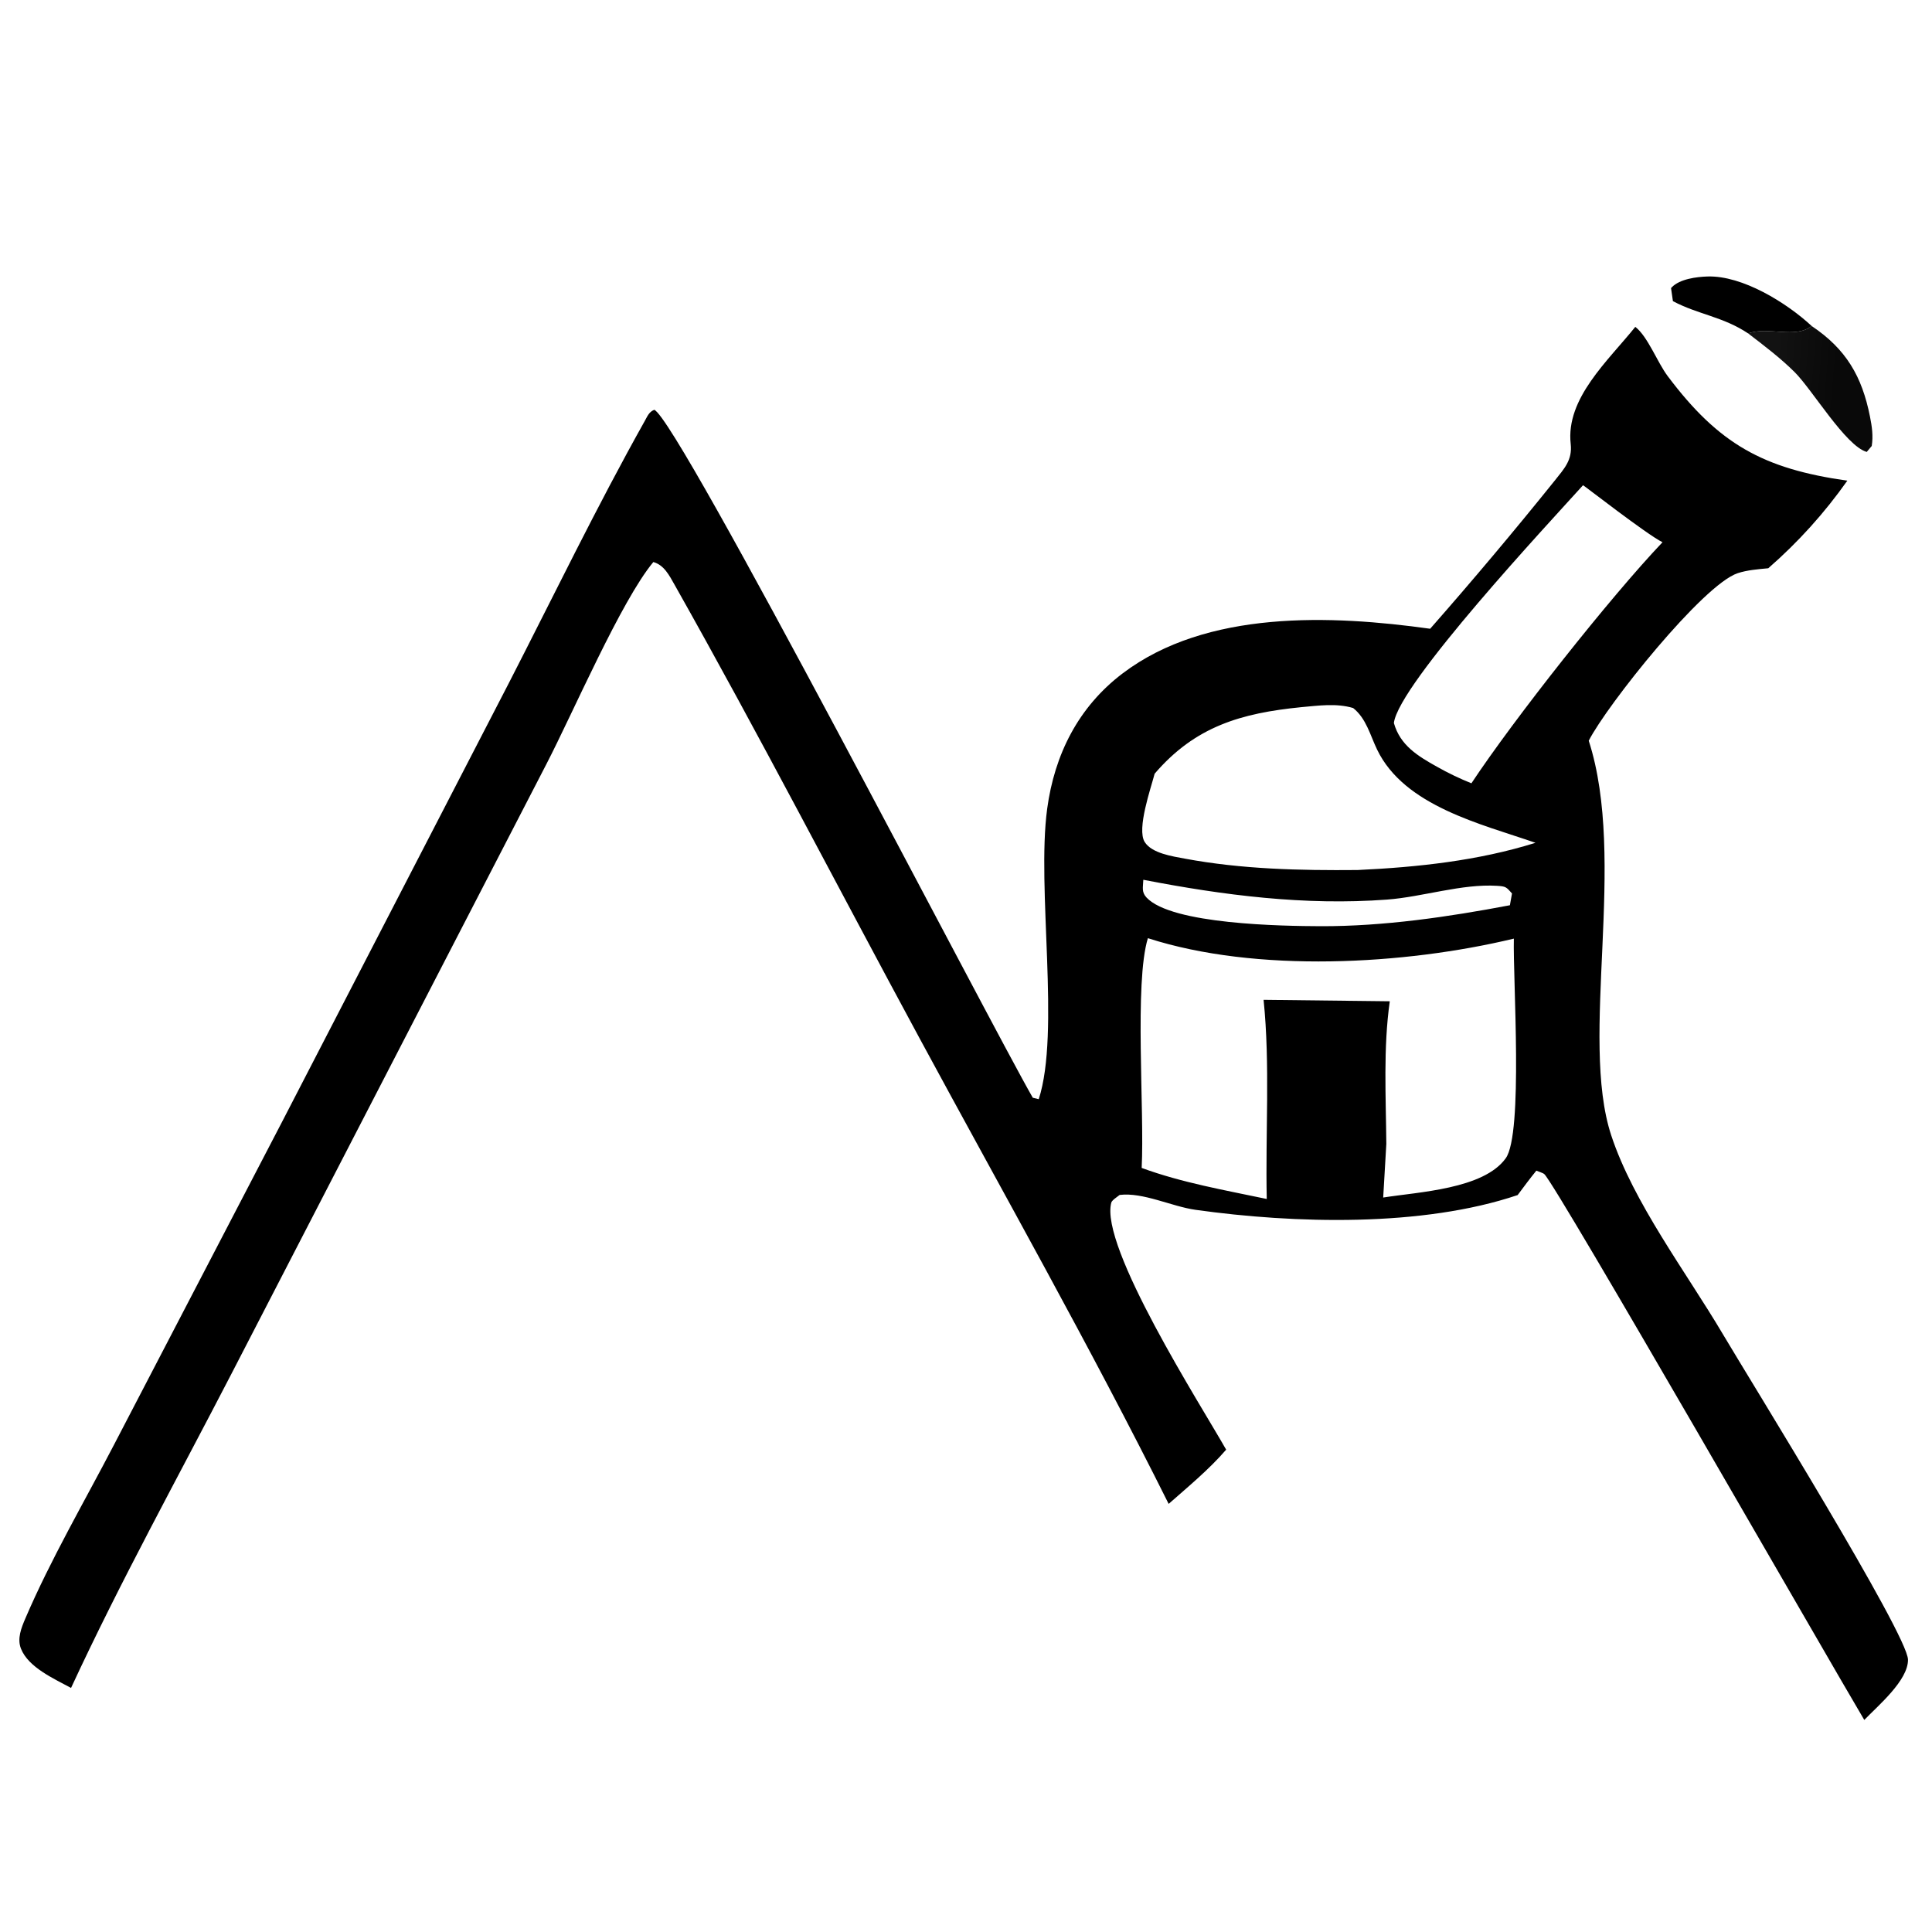 <?xml version="1.0" encoding="utf-8" ?>
<svg xmlns="http://www.w3.org/2000/svg" xmlns:xlink="http://www.w3.org/1999/xlink" width="100" height="100">
	<path d="M90.485 17.258C89.178 16.385 87.902 16.284 86.59 15.587L86.493 14.914C86.505 14.899 86.518 14.884 86.531 14.87C86.947 14.438 87.814 14.329 88.382 14.311C90.184 14.255 92.469 15.665 93.772 16.874C92.907 17.553 91.538 16.879 90.485 17.258Z"/>
	<defs>
		<linearGradient id="gradient_0" gradientUnits="userSpaceOnUse" x1="91.875" y1="18.678" x2="95.134" y2="18.963">
			<stop offset="0" stop-color="black" stop-opacity="0.929"/>
			<stop offset="1" stop-color="black" stop-opacity="0.965"/>
		</linearGradient>
	</defs>
	<path fill="url(#gradient_0)" d="M93.772 16.874C95.554 18.068 96.377 19.482 96.789 21.559C96.892 22.074 96.964 22.558 96.881 23.084L96.622 23.392C95.531 23.082 93.809 20.176 92.891 19.262C92.161 18.535 91.302 17.884 90.485 17.258C91.538 16.879 92.907 17.553 93.772 16.874Z"/>
	<path d="M84.643 16.918C85.296 17.429 85.774 18.74 86.321 19.469C88.967 22.993 91.265 24.261 95.617 24.88Q93.843 27.392 91.525 29.413C91.009 29.462 90.437 29.505 89.943 29.668C88.145 30.261 83.185 36.477 82.233 38.339C84.231 44.523 81.736 53.714 83.396 58.763C84.536 62.232 87.288 65.867 89.154 69.02C90.537 71.359 98.739 84.587 98.757 85.903C98.771 86.98 97.193 88.296 96.495 89.024C94.822 86.222 80.54 61.306 79.933 60.772C79.861 60.708 79.618 60.635 79.521 60.593C79.186 61.006 78.869 61.429 78.554 61.856C73.627 63.52 67.005 63.339 61.879 62.62C60.642 62.446 59.164 61.701 57.952 61.85C57.843 61.939 57.555 62.12 57.521 62.245C56.901 64.516 62.154 72.72 63.466 75.034C62.575 76.066 61.509 76.941 60.489 77.841C56.434 69.713 51.938 61.769 47.617 53.779C43.386 45.958 39.285 38.011 34.917 30.269C34.638 29.775 34.372 29.246 33.817 29.091C32.15 31.093 29.661 36.889 28.273 39.567L11.991 71.086C9.197 76.49 6.234 81.849 3.677 87.368C2.794 86.887 1.474 86.31 1.086 85.337C0.877 84.813 1.106 84.253 1.316 83.762C2.627 80.705 4.361 77.74 5.897 74.788L14.599 58.067L26.322 35.386C28.652 30.851 30.884 26.225 33.378 21.78C33.513 21.539 33.592 21.32 33.864 21.211C35.094 21.685 51.204 52.9 53.457 56.819L53.765 56.894C54.89 53.421 53.646 45.989 54.201 41.866C54.581 39.049 55.816 36.591 58.107 34.855C62.457 31.558 68.911 31.83 74.025 32.544Q77.331 28.783 80.469 24.881C80.973 24.246 81.391 23.811 81.299 22.979C81.036 20.612 83.241 18.671 84.643 16.918ZM59.414 48.56C58.705 50.892 59.245 57.453 59.093 60.452C61.178 61.217 63.398 61.602 65.567 62.059C65.493 58.67 65.748 55.105 65.403 51.751L71.935 51.826C71.592 54.25 71.736 56.767 71.756 59.21L71.594 61.984C73.409 61.695 76.79 61.551 77.937 59.951C78.853 58.673 78.303 50.642 78.357 48.583C72.69 49.944 65.023 50.368 59.414 48.56ZM67.349 36.603C64.238 36.915 61.868 37.596 59.764 40.047C59.572 40.789 58.826 42.907 59.249 43.581C59.618 44.17 60.687 44.323 61.328 44.443C64.269 44.992 67.287 45.059 70.27 45.032C73.361 44.888 76.515 44.552 79.477 43.623C76.685 42.653 72.69 41.731 71.278 38.798C70.916 38.046 70.716 37.184 70.038 36.647C69.162 36.386 68.243 36.525 67.349 36.603ZM81.938 25.115C80.214 27.027 72.389 35.4 72.147 37.423C72.473 38.581 73.385 39.131 74.374 39.684Q75.238 40.173 76.16 40.543C78.376 37.197 83.345 30.911 86.051 28.066C85.239 27.666 81.981 25.122 81.938 25.115ZM59.178 45.537C59.167 45.919 59.072 46.167 59.346 46.458C60.651 47.848 66.365 47.933 68.363 47.94C71.618 47.95 74.957 47.461 78.152 46.855L78.261 46.245C77.964 45.909 77.944 45.879 77.489 45.85C75.662 45.736 73.637 46.425 71.787 46.563C67.536 46.879 63.344 46.343 59.178 45.537Z"/>
</svg>
